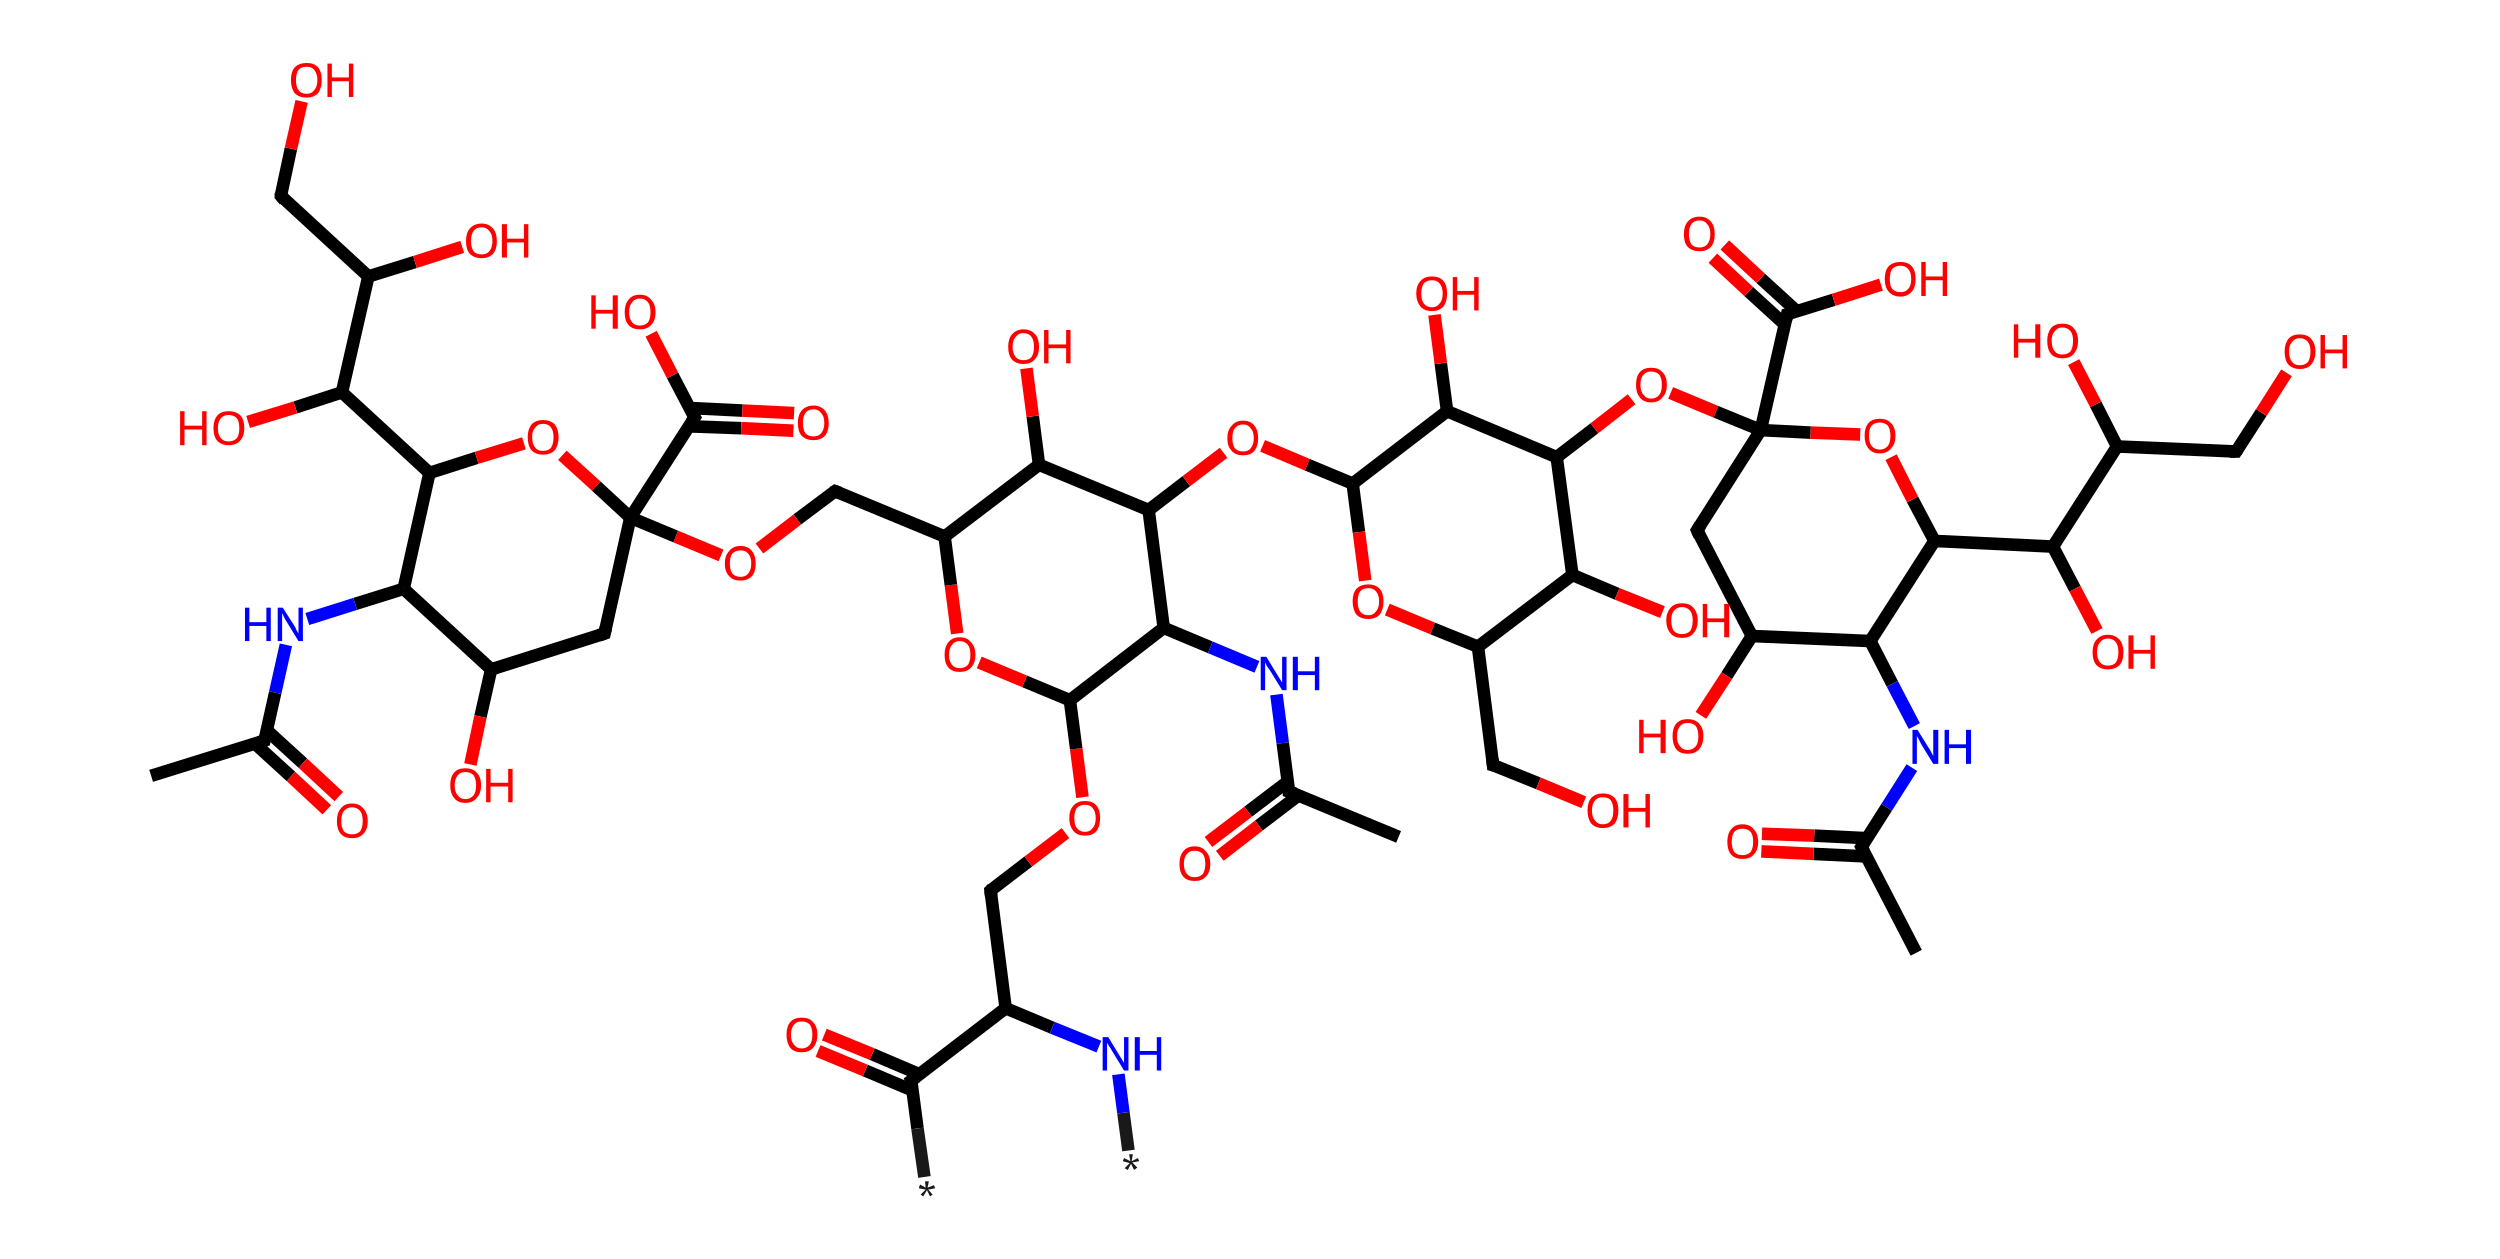 <?xml version='1.0' encoding='ASCII' standalone='yes'?>
<svg xmlns="http://www.w3.org/2000/svg" xmlns:rdkit="http://www.rdkit.org/xml" xmlns:xlink="http://www.w3.org/1999/xlink" version="1.1" baseProfile="full" xml:space="preserve" width="397px" height="200px" viewBox="0 0 397 200">
<!-- END OF HEADER -->
<rect style="opacity:1.0;fill:#FFFFFF;stroke:none" width="397.0" height="200.0" x="0.0" y="0.0"> </rect>
<path class="bond-0 atom-0 atom-1" d="M 179.2,182.7 L 178.4,176.7" style="fill:none;fill-rule:evenodd;stroke:#191919;stroke-width:2.0px;stroke-linecap:butt;stroke-linejoin:miter;stroke-opacity:1"/>
<path class="bond-0 atom-0 atom-1" d="M 178.4,176.7 L 177.6,170.6" style="fill:none;fill-rule:evenodd;stroke:#0000FF;stroke-width:2.0px;stroke-linecap:butt;stroke-linejoin:miter;stroke-opacity:1"/>
<path class="bond-1 atom-1 atom-2" d="M 174.5,166.2 L 167.1,163.2" style="fill:none;fill-rule:evenodd;stroke:#0000FF;stroke-width:2.0px;stroke-linecap:butt;stroke-linejoin:miter;stroke-opacity:1"/>
<path class="bond-1 atom-1 atom-2" d="M 167.1,163.2 L 159.7,160.1" style="fill:none;fill-rule:evenodd;stroke:#000000;stroke-width:2.0px;stroke-linecap:butt;stroke-linejoin:miter;stroke-opacity:1"/>
<path class="bond-2 atom-2 atom-3" d="M 159.7,160.1 L 157.3,141.4" style="fill:none;fill-rule:evenodd;stroke:#000000;stroke-width:2.0px;stroke-linecap:butt;stroke-linejoin:miter;stroke-opacity:1"/>
<path class="bond-3 atom-3 atom-4" d="M 157.3,141.4 L 163.3,136.8" style="fill:none;fill-rule:evenodd;stroke:#000000;stroke-width:2.0px;stroke-linecap:butt;stroke-linejoin:miter;stroke-opacity:1"/>
<path class="bond-3 atom-3 atom-4" d="M 163.3,136.8 L 169.2,132.3" style="fill:none;fill-rule:evenodd;stroke:#FF0000;stroke-width:2.0px;stroke-linecap:butt;stroke-linejoin:miter;stroke-opacity:1"/>
<path class="bond-4 atom-4 atom-5" d="M 171.9,126.6 L 170.9,118.9" style="fill:none;fill-rule:evenodd;stroke:#FF0000;stroke-width:2.0px;stroke-linecap:butt;stroke-linejoin:miter;stroke-opacity:1"/>
<path class="bond-4 atom-4 atom-5" d="M 170.9,118.9 L 169.9,111.2" style="fill:none;fill-rule:evenodd;stroke:#000000;stroke-width:2.0px;stroke-linecap:butt;stroke-linejoin:miter;stroke-opacity:1"/>
<path class="bond-5 atom-5 atom-6" d="M 169.9,111.2 L 162.7,108.2" style="fill:none;fill-rule:evenodd;stroke:#000000;stroke-width:2.0px;stroke-linecap:butt;stroke-linejoin:miter;stroke-opacity:1"/>
<path class="bond-5 atom-5 atom-6" d="M 162.7,108.2 L 155.5,105.2" style="fill:none;fill-rule:evenodd;stroke:#FF0000;stroke-width:2.0px;stroke-linecap:butt;stroke-linejoin:miter;stroke-opacity:1"/>
<path class="bond-6 atom-6 atom-7" d="M 152.0,100.6 L 151.0,92.9" style="fill:none;fill-rule:evenodd;stroke:#FF0000;stroke-width:2.0px;stroke-linecap:butt;stroke-linejoin:miter;stroke-opacity:1"/>
<path class="bond-6 atom-6 atom-7" d="M 151.0,92.9 L 150.0,85.2" style="fill:none;fill-rule:evenodd;stroke:#000000;stroke-width:2.0px;stroke-linecap:butt;stroke-linejoin:miter;stroke-opacity:1"/>
<path class="bond-7 atom-7 atom-8" d="M 150.0,85.2 L 132.6,78.0" style="fill:none;fill-rule:evenodd;stroke:#000000;stroke-width:2.0px;stroke-linecap:butt;stroke-linejoin:miter;stroke-opacity:1"/>
<path class="bond-8 atom-8 atom-9" d="M 132.6,78.0 L 126.6,82.5" style="fill:none;fill-rule:evenodd;stroke:#000000;stroke-width:2.0px;stroke-linecap:butt;stroke-linejoin:miter;stroke-opacity:1"/>
<path class="bond-8 atom-8 atom-9" d="M 126.6,82.5 L 120.6,87.1" style="fill:none;fill-rule:evenodd;stroke:#FF0000;stroke-width:2.0px;stroke-linecap:butt;stroke-linejoin:miter;stroke-opacity:1"/>
<path class="bond-9 atom-9 atom-10" d="M 114.5,88.2 L 107.3,85.2" style="fill:none;fill-rule:evenodd;stroke:#FF0000;stroke-width:2.0px;stroke-linecap:butt;stroke-linejoin:miter;stroke-opacity:1"/>
<path class="bond-9 atom-9 atom-10" d="M 107.3,85.2 L 100.1,82.2" style="fill:none;fill-rule:evenodd;stroke:#000000;stroke-width:2.0px;stroke-linecap:butt;stroke-linejoin:miter;stroke-opacity:1"/>
<path class="bond-10 atom-10 atom-11" d="M 100.1,82.2 L 110.3,66.3" style="fill:none;fill-rule:evenodd;stroke:#000000;stroke-width:2.0px;stroke-linecap:butt;stroke-linejoin:miter;stroke-opacity:1"/>
<path class="bond-11 atom-11 atom-12" d="M 109.4,67.7 L 117.7,68.0" style="fill:none;fill-rule:evenodd;stroke:#000000;stroke-width:2.0px;stroke-linecap:butt;stroke-linejoin:miter;stroke-opacity:1"/>
<path class="bond-11 atom-11 atom-12" d="M 117.7,68.0 L 126.0,68.4" style="fill:none;fill-rule:evenodd;stroke:#FF0000;stroke-width:2.0px;stroke-linecap:butt;stroke-linejoin:miter;stroke-opacity:1"/>
<path class="bond-11 atom-11 atom-12" d="M 109.6,64.8 L 117.9,65.2" style="fill:none;fill-rule:evenodd;stroke:#000000;stroke-width:2.0px;stroke-linecap:butt;stroke-linejoin:miter;stroke-opacity:1"/>
<path class="bond-11 atom-11 atom-12" d="M 117.9,65.2 L 126.1,65.6" style="fill:none;fill-rule:evenodd;stroke:#FF0000;stroke-width:2.0px;stroke-linecap:butt;stroke-linejoin:miter;stroke-opacity:1"/>
<path class="bond-12 atom-11 atom-13" d="M 110.3,66.3 L 106.8,59.6" style="fill:none;fill-rule:evenodd;stroke:#000000;stroke-width:2.0px;stroke-linecap:butt;stroke-linejoin:miter;stroke-opacity:1"/>
<path class="bond-12 atom-11 atom-13" d="M 106.8,59.6 L 103.4,53.0" style="fill:none;fill-rule:evenodd;stroke:#FF0000;stroke-width:2.0px;stroke-linecap:butt;stroke-linejoin:miter;stroke-opacity:1"/>
<path class="bond-13 atom-10 atom-14" d="M 100.1,82.2 L 96.0,100.6" style="fill:none;fill-rule:evenodd;stroke:#000000;stroke-width:2.0px;stroke-linecap:butt;stroke-linejoin:miter;stroke-opacity:1"/>
<path class="bond-14 atom-14 atom-15" d="M 96.0,100.6 L 78.0,106.3" style="fill:none;fill-rule:evenodd;stroke:#000000;stroke-width:2.0px;stroke-linecap:butt;stroke-linejoin:miter;stroke-opacity:1"/>
<path class="bond-15 atom-15 atom-16" d="M 78.0,106.3 L 76.3,113.8" style="fill:none;fill-rule:evenodd;stroke:#000000;stroke-width:2.0px;stroke-linecap:butt;stroke-linejoin:miter;stroke-opacity:1"/>
<path class="bond-15 atom-15 atom-16" d="M 76.3,113.8 L 74.7,121.4" style="fill:none;fill-rule:evenodd;stroke:#FF0000;stroke-width:2.0px;stroke-linecap:butt;stroke-linejoin:miter;stroke-opacity:1"/>
<path class="bond-16 atom-15 atom-17" d="M 78.0,106.3 L 64.1,93.5" style="fill:none;fill-rule:evenodd;stroke:#000000;stroke-width:2.0px;stroke-linecap:butt;stroke-linejoin:miter;stroke-opacity:1"/>
<path class="bond-17 atom-17 atom-18" d="M 64.1,93.5 L 56.4,95.9" style="fill:none;fill-rule:evenodd;stroke:#000000;stroke-width:2.0px;stroke-linecap:butt;stroke-linejoin:miter;stroke-opacity:1"/>
<path class="bond-17 atom-17 atom-18" d="M 56.4,95.9 L 48.8,98.3" style="fill:none;fill-rule:evenodd;stroke:#0000FF;stroke-width:2.0px;stroke-linecap:butt;stroke-linejoin:miter;stroke-opacity:1"/>
<path class="bond-18 atom-18 atom-19" d="M 45.4,102.4 L 43.7,110.0" style="fill:none;fill-rule:evenodd;stroke:#0000FF;stroke-width:2.0px;stroke-linecap:butt;stroke-linejoin:miter;stroke-opacity:1"/>
<path class="bond-18 atom-18 atom-19" d="M 43.7,110.0 L 42.0,117.6" style="fill:none;fill-rule:evenodd;stroke:#000000;stroke-width:2.0px;stroke-linecap:butt;stroke-linejoin:miter;stroke-opacity:1"/>
<path class="bond-19 atom-19 atom-20" d="M 42.0,117.6 L 24.0,123.2" style="fill:none;fill-rule:evenodd;stroke:#000000;stroke-width:2.0px;stroke-linecap:butt;stroke-linejoin:miter;stroke-opacity:1"/>
<path class="bond-20 atom-19 atom-21" d="M 40.5,118.1 L 46.2,123.3" style="fill:none;fill-rule:evenodd;stroke:#000000;stroke-width:2.0px;stroke-linecap:butt;stroke-linejoin:miter;stroke-opacity:1"/>
<path class="bond-20 atom-19 atom-21" d="M 46.2,123.3 L 51.9,128.6" style="fill:none;fill-rule:evenodd;stroke:#FF0000;stroke-width:2.0px;stroke-linecap:butt;stroke-linejoin:miter;stroke-opacity:1"/>
<path class="bond-20 atom-19 atom-21" d="M 42.4,116.0 L 48.1,121.2" style="fill:none;fill-rule:evenodd;stroke:#000000;stroke-width:2.0px;stroke-linecap:butt;stroke-linejoin:miter;stroke-opacity:1"/>
<path class="bond-20 atom-19 atom-21" d="M 48.1,121.2 L 53.8,126.5" style="fill:none;fill-rule:evenodd;stroke:#FF0000;stroke-width:2.0px;stroke-linecap:butt;stroke-linejoin:miter;stroke-opacity:1"/>
<path class="bond-21 atom-17 atom-22" d="M 64.1,93.5 L 68.2,75.1" style="fill:none;fill-rule:evenodd;stroke:#000000;stroke-width:2.0px;stroke-linecap:butt;stroke-linejoin:miter;stroke-opacity:1"/>
<path class="bond-22 atom-22 atom-23" d="M 68.2,75.1 L 54.3,62.3" style="fill:none;fill-rule:evenodd;stroke:#000000;stroke-width:2.0px;stroke-linecap:butt;stroke-linejoin:miter;stroke-opacity:1"/>
<path class="bond-23 atom-23 atom-24" d="M 54.3,62.3 L 46.9,64.7" style="fill:none;fill-rule:evenodd;stroke:#000000;stroke-width:2.0px;stroke-linecap:butt;stroke-linejoin:miter;stroke-opacity:1"/>
<path class="bond-23 atom-23 atom-24" d="M 46.9,64.7 L 39.4,67.0" style="fill:none;fill-rule:evenodd;stroke:#FF0000;stroke-width:2.0px;stroke-linecap:butt;stroke-linejoin:miter;stroke-opacity:1"/>
<path class="bond-24 atom-23 atom-25" d="M 54.3,62.3 L 58.5,43.9" style="fill:none;fill-rule:evenodd;stroke:#000000;stroke-width:2.0px;stroke-linecap:butt;stroke-linejoin:miter;stroke-opacity:1"/>
<path class="bond-25 atom-25 atom-26" d="M 58.5,43.9 L 65.9,41.6" style="fill:none;fill-rule:evenodd;stroke:#000000;stroke-width:2.0px;stroke-linecap:butt;stroke-linejoin:miter;stroke-opacity:1"/>
<path class="bond-25 atom-25 atom-26" d="M 65.9,41.6 L 73.4,39.2" style="fill:none;fill-rule:evenodd;stroke:#FF0000;stroke-width:2.0px;stroke-linecap:butt;stroke-linejoin:miter;stroke-opacity:1"/>
<path class="bond-26 atom-25 atom-27" d="M 58.5,43.9 L 44.6,31.1" style="fill:none;fill-rule:evenodd;stroke:#000000;stroke-width:2.0px;stroke-linecap:butt;stroke-linejoin:miter;stroke-opacity:1"/>
<path class="bond-27 atom-27 atom-28" d="M 44.6,31.1 L 46.2,23.6" style="fill:none;fill-rule:evenodd;stroke:#000000;stroke-width:2.0px;stroke-linecap:butt;stroke-linejoin:miter;stroke-opacity:1"/>
<path class="bond-27 atom-27 atom-28" d="M 46.2,23.6 L 47.9,16.1" style="fill:none;fill-rule:evenodd;stroke:#FF0000;stroke-width:2.0px;stroke-linecap:butt;stroke-linejoin:miter;stroke-opacity:1"/>
<path class="bond-28 atom-22 atom-29" d="M 68.2,75.1 L 75.7,72.7" style="fill:none;fill-rule:evenodd;stroke:#000000;stroke-width:2.0px;stroke-linecap:butt;stroke-linejoin:miter;stroke-opacity:1"/>
<path class="bond-28 atom-22 atom-29" d="M 75.7,72.7 L 83.2,70.4" style="fill:none;fill-rule:evenodd;stroke:#FF0000;stroke-width:2.0px;stroke-linecap:butt;stroke-linejoin:miter;stroke-opacity:1"/>
<path class="bond-29 atom-7 atom-30" d="M 150.0,85.2 L 165.0,73.8" style="fill:none;fill-rule:evenodd;stroke:#000000;stroke-width:2.0px;stroke-linecap:butt;stroke-linejoin:miter;stroke-opacity:1"/>
<path class="bond-30 atom-30 atom-31" d="M 165.0,73.8 L 164.0,66.1" style="fill:none;fill-rule:evenodd;stroke:#000000;stroke-width:2.0px;stroke-linecap:butt;stroke-linejoin:miter;stroke-opacity:1"/>
<path class="bond-30 atom-30 atom-31" d="M 164.0,66.1 L 163.0,58.5" style="fill:none;fill-rule:evenodd;stroke:#FF0000;stroke-width:2.0px;stroke-linecap:butt;stroke-linejoin:miter;stroke-opacity:1"/>
<path class="bond-31 atom-30 atom-32" d="M 165.0,73.8 L 182.4,81.0" style="fill:none;fill-rule:evenodd;stroke:#000000;stroke-width:2.0px;stroke-linecap:butt;stroke-linejoin:miter;stroke-opacity:1"/>
<path class="bond-32 atom-32 atom-33" d="M 182.4,81.0 L 188.4,76.4" style="fill:none;fill-rule:evenodd;stroke:#000000;stroke-width:2.0px;stroke-linecap:butt;stroke-linejoin:miter;stroke-opacity:1"/>
<path class="bond-32 atom-32 atom-33" d="M 188.4,76.4 L 194.3,71.9" style="fill:none;fill-rule:evenodd;stroke:#FF0000;stroke-width:2.0px;stroke-linecap:butt;stroke-linejoin:miter;stroke-opacity:1"/>
<path class="bond-33 atom-33 atom-34" d="M 200.5,70.8 L 207.6,73.8" style="fill:none;fill-rule:evenodd;stroke:#FF0000;stroke-width:2.0px;stroke-linecap:butt;stroke-linejoin:miter;stroke-opacity:1"/>
<path class="bond-33 atom-33 atom-34" d="M 207.6,73.8 L 214.8,76.8" style="fill:none;fill-rule:evenodd;stroke:#000000;stroke-width:2.0px;stroke-linecap:butt;stroke-linejoin:miter;stroke-opacity:1"/>
<path class="bond-34 atom-34 atom-35" d="M 214.8,76.8 L 215.8,84.5" style="fill:none;fill-rule:evenodd;stroke:#000000;stroke-width:2.0px;stroke-linecap:butt;stroke-linejoin:miter;stroke-opacity:1"/>
<path class="bond-34 atom-34 atom-35" d="M 215.8,84.5 L 216.8,92.2" style="fill:none;fill-rule:evenodd;stroke:#FF0000;stroke-width:2.0px;stroke-linecap:butt;stroke-linejoin:miter;stroke-opacity:1"/>
<path class="bond-35 atom-35 atom-36" d="M 220.3,96.8 L 227.5,99.8" style="fill:none;fill-rule:evenodd;stroke:#FF0000;stroke-width:2.0px;stroke-linecap:butt;stroke-linejoin:miter;stroke-opacity:1"/>
<path class="bond-35 atom-35 atom-36" d="M 227.5,99.8 L 234.7,102.7" style="fill:none;fill-rule:evenodd;stroke:#000000;stroke-width:2.0px;stroke-linecap:butt;stroke-linejoin:miter;stroke-opacity:1"/>
<path class="bond-36 atom-36 atom-37" d="M 234.7,102.7 L 237.1,121.5" style="fill:none;fill-rule:evenodd;stroke:#000000;stroke-width:2.0px;stroke-linecap:butt;stroke-linejoin:miter;stroke-opacity:1"/>
<path class="bond-37 atom-37 atom-38" d="M 237.1,121.5 L 244.3,124.4" style="fill:none;fill-rule:evenodd;stroke:#000000;stroke-width:2.0px;stroke-linecap:butt;stroke-linejoin:miter;stroke-opacity:1"/>
<path class="bond-37 atom-37 atom-38" d="M 244.3,124.4 L 251.5,127.4" style="fill:none;fill-rule:evenodd;stroke:#FF0000;stroke-width:2.0px;stroke-linecap:butt;stroke-linejoin:miter;stroke-opacity:1"/>
<path class="bond-38 atom-36 atom-39" d="M 234.7,102.7 L 249.7,91.3" style="fill:none;fill-rule:evenodd;stroke:#000000;stroke-width:2.0px;stroke-linecap:butt;stroke-linejoin:miter;stroke-opacity:1"/>
<path class="bond-39 atom-39 atom-40" d="M 249.7,91.3 L 256.8,94.3" style="fill:none;fill-rule:evenodd;stroke:#000000;stroke-width:2.0px;stroke-linecap:butt;stroke-linejoin:miter;stroke-opacity:1"/>
<path class="bond-39 atom-39 atom-40" d="M 256.8,94.3 L 264.0,97.2" style="fill:none;fill-rule:evenodd;stroke:#FF0000;stroke-width:2.0px;stroke-linecap:butt;stroke-linejoin:miter;stroke-opacity:1"/>
<path class="bond-40 atom-39 atom-41" d="M 249.7,91.3 L 247.2,72.6" style="fill:none;fill-rule:evenodd;stroke:#000000;stroke-width:2.0px;stroke-linecap:butt;stroke-linejoin:miter;stroke-opacity:1"/>
<path class="bond-41 atom-41 atom-42" d="M 247.2,72.6 L 253.2,68.0" style="fill:none;fill-rule:evenodd;stroke:#000000;stroke-width:2.0px;stroke-linecap:butt;stroke-linejoin:miter;stroke-opacity:1"/>
<path class="bond-41 atom-41 atom-42" d="M 253.2,68.0 L 259.1,63.4" style="fill:none;fill-rule:evenodd;stroke:#FF0000;stroke-width:2.0px;stroke-linecap:butt;stroke-linejoin:miter;stroke-opacity:1"/>
<path class="bond-42 atom-42 atom-43" d="M 265.3,62.4 L 272.5,65.4" style="fill:none;fill-rule:evenodd;stroke:#FF0000;stroke-width:2.0px;stroke-linecap:butt;stroke-linejoin:miter;stroke-opacity:1"/>
<path class="bond-42 atom-42 atom-43" d="M 272.5,65.4 L 279.6,68.3" style="fill:none;fill-rule:evenodd;stroke:#000000;stroke-width:2.0px;stroke-linecap:butt;stroke-linejoin:miter;stroke-opacity:1"/>
<path class="bond-43 atom-43 atom-44" d="M 279.6,68.3 L 283.8,49.9" style="fill:none;fill-rule:evenodd;stroke:#000000;stroke-width:2.0px;stroke-linecap:butt;stroke-linejoin:miter;stroke-opacity:1"/>
<path class="bond-44 atom-44 atom-45" d="M 285.3,49.4 L 279.6,44.2" style="fill:none;fill-rule:evenodd;stroke:#000000;stroke-width:2.0px;stroke-linecap:butt;stroke-linejoin:miter;stroke-opacity:1"/>
<path class="bond-44 atom-44 atom-45" d="M 279.6,44.2 L 273.9,38.9" style="fill:none;fill-rule:evenodd;stroke:#FF0000;stroke-width:2.0px;stroke-linecap:butt;stroke-linejoin:miter;stroke-opacity:1"/>
<path class="bond-44 atom-44 atom-45" d="M 283.4,51.5 L 277.7,46.3" style="fill:none;fill-rule:evenodd;stroke:#000000;stroke-width:2.0px;stroke-linecap:butt;stroke-linejoin:miter;stroke-opacity:1"/>
<path class="bond-44 atom-44 atom-45" d="M 277.7,46.3 L 272.0,41.0" style="fill:none;fill-rule:evenodd;stroke:#FF0000;stroke-width:2.0px;stroke-linecap:butt;stroke-linejoin:miter;stroke-opacity:1"/>
<path class="bond-45 atom-44 atom-46" d="M 283.8,49.9 L 291.2,47.6" style="fill:none;fill-rule:evenodd;stroke:#000000;stroke-width:2.0px;stroke-linecap:butt;stroke-linejoin:miter;stroke-opacity:1"/>
<path class="bond-45 atom-44 atom-46" d="M 291.2,47.6 L 298.7,45.2" style="fill:none;fill-rule:evenodd;stroke:#FF0000;stroke-width:2.0px;stroke-linecap:butt;stroke-linejoin:miter;stroke-opacity:1"/>
<path class="bond-46 atom-43 atom-47" d="M 279.6,68.3 L 269.5,84.2" style="fill:none;fill-rule:evenodd;stroke:#000000;stroke-width:2.0px;stroke-linecap:butt;stroke-linejoin:miter;stroke-opacity:1"/>
<path class="bond-47 atom-47 atom-48" d="M 269.5,84.2 L 278.2,101.0" style="fill:none;fill-rule:evenodd;stroke:#000000;stroke-width:2.0px;stroke-linecap:butt;stroke-linejoin:miter;stroke-opacity:1"/>
<path class="bond-48 atom-48 atom-49" d="M 278.2,101.0 L 274.2,107.3" style="fill:none;fill-rule:evenodd;stroke:#000000;stroke-width:2.0px;stroke-linecap:butt;stroke-linejoin:miter;stroke-opacity:1"/>
<path class="bond-48 atom-48 atom-49" d="M 274.2,107.3 L 270.1,113.6" style="fill:none;fill-rule:evenodd;stroke:#FF0000;stroke-width:2.0px;stroke-linecap:butt;stroke-linejoin:miter;stroke-opacity:1"/>
<path class="bond-49 atom-48 atom-50" d="M 278.2,101.0 L 297.0,101.8" style="fill:none;fill-rule:evenodd;stroke:#000000;stroke-width:2.0px;stroke-linecap:butt;stroke-linejoin:miter;stroke-opacity:1"/>
<path class="bond-50 atom-50 atom-51" d="M 297.0,101.8 L 300.5,108.6" style="fill:none;fill-rule:evenodd;stroke:#000000;stroke-width:2.0px;stroke-linecap:butt;stroke-linejoin:miter;stroke-opacity:1"/>
<path class="bond-50 atom-50 atom-51" d="M 300.5,108.6 L 304.0,115.3" style="fill:none;fill-rule:evenodd;stroke:#0000FF;stroke-width:2.0px;stroke-linecap:butt;stroke-linejoin:miter;stroke-opacity:1"/>
<path class="bond-51 atom-51 atom-52" d="M 303.6,121.9 L 299.6,128.2" style="fill:none;fill-rule:evenodd;stroke:#0000FF;stroke-width:2.0px;stroke-linecap:butt;stroke-linejoin:miter;stroke-opacity:1"/>
<path class="bond-51 atom-51 atom-52" d="M 299.6,128.2 L 295.6,134.5" style="fill:none;fill-rule:evenodd;stroke:#000000;stroke-width:2.0px;stroke-linecap:butt;stroke-linejoin:miter;stroke-opacity:1"/>
<path class="bond-52 atom-52 atom-53" d="M 295.6,134.5 L 304.3,151.3" style="fill:none;fill-rule:evenodd;stroke:#000000;stroke-width:2.0px;stroke-linecap:butt;stroke-linejoin:miter;stroke-opacity:1"/>
<path class="bond-53 atom-52 atom-54" d="M 296.4,133.1 L 288.1,132.7" style="fill:none;fill-rule:evenodd;stroke:#000000;stroke-width:2.0px;stroke-linecap:butt;stroke-linejoin:miter;stroke-opacity:1"/>
<path class="bond-53 atom-52 atom-54" d="M 288.1,132.7 L 279.8,132.4" style="fill:none;fill-rule:evenodd;stroke:#FF0000;stroke-width:2.0px;stroke-linecap:butt;stroke-linejoin:miter;stroke-opacity:1"/>
<path class="bond-53 atom-52 atom-54" d="M 296.3,136.0 L 288.0,135.6" style="fill:none;fill-rule:evenodd;stroke:#000000;stroke-width:2.0px;stroke-linecap:butt;stroke-linejoin:miter;stroke-opacity:1"/>
<path class="bond-53 atom-52 atom-54" d="M 288.0,135.6 L 279.7,135.2" style="fill:none;fill-rule:evenodd;stroke:#FF0000;stroke-width:2.0px;stroke-linecap:butt;stroke-linejoin:miter;stroke-opacity:1"/>
<path class="bond-54 atom-50 atom-55" d="M 297.0,101.8 L 307.2,85.9" style="fill:none;fill-rule:evenodd;stroke:#000000;stroke-width:2.0px;stroke-linecap:butt;stroke-linejoin:miter;stroke-opacity:1"/>
<path class="bond-55 atom-55 atom-56" d="M 307.2,85.9 L 326.0,86.8" style="fill:none;fill-rule:evenodd;stroke:#000000;stroke-width:2.0px;stroke-linecap:butt;stroke-linejoin:miter;stroke-opacity:1"/>
<path class="bond-56 atom-56 atom-57" d="M 326.0,86.8 L 329.5,93.5" style="fill:none;fill-rule:evenodd;stroke:#000000;stroke-width:2.0px;stroke-linecap:butt;stroke-linejoin:miter;stroke-opacity:1"/>
<path class="bond-56 atom-56 atom-57" d="M 329.5,93.5 L 333.0,100.2" style="fill:none;fill-rule:evenodd;stroke:#FF0000;stroke-width:2.0px;stroke-linecap:butt;stroke-linejoin:miter;stroke-opacity:1"/>
<path class="bond-57 atom-56 atom-58" d="M 326.0,86.8 L 336.2,70.9" style="fill:none;fill-rule:evenodd;stroke:#000000;stroke-width:2.0px;stroke-linecap:butt;stroke-linejoin:miter;stroke-opacity:1"/>
<path class="bond-58 atom-58 atom-59" d="M 336.2,70.9 L 332.8,64.2" style="fill:none;fill-rule:evenodd;stroke:#000000;stroke-width:2.0px;stroke-linecap:butt;stroke-linejoin:miter;stroke-opacity:1"/>
<path class="bond-58 atom-58 atom-59" d="M 332.8,64.2 L 329.3,57.5" style="fill:none;fill-rule:evenodd;stroke:#FF0000;stroke-width:2.0px;stroke-linecap:butt;stroke-linejoin:miter;stroke-opacity:1"/>
<path class="bond-59 atom-58 atom-60" d="M 336.2,70.9 L 355.1,71.7" style="fill:none;fill-rule:evenodd;stroke:#000000;stroke-width:2.0px;stroke-linecap:butt;stroke-linejoin:miter;stroke-opacity:1"/>
<path class="bond-60 atom-60 atom-61" d="M 355.1,71.7 L 359.1,65.5" style="fill:none;fill-rule:evenodd;stroke:#000000;stroke-width:2.0px;stroke-linecap:butt;stroke-linejoin:miter;stroke-opacity:1"/>
<path class="bond-60 atom-60 atom-61" d="M 359.1,65.5 L 363.1,59.2" style="fill:none;fill-rule:evenodd;stroke:#FF0000;stroke-width:2.0px;stroke-linecap:butt;stroke-linejoin:miter;stroke-opacity:1"/>
<path class="bond-61 atom-55 atom-62" d="M 307.2,85.9 L 303.7,79.3" style="fill:none;fill-rule:evenodd;stroke:#000000;stroke-width:2.0px;stroke-linecap:butt;stroke-linejoin:miter;stroke-opacity:1"/>
<path class="bond-61 atom-55 atom-62" d="M 303.7,79.3 L 300.3,72.6" style="fill:none;fill-rule:evenodd;stroke:#FF0000;stroke-width:2.0px;stroke-linecap:butt;stroke-linejoin:miter;stroke-opacity:1"/>
<path class="bond-62 atom-41 atom-63" d="M 247.2,72.6 L 229.8,65.3" style="fill:none;fill-rule:evenodd;stroke:#000000;stroke-width:2.0px;stroke-linecap:butt;stroke-linejoin:miter;stroke-opacity:1"/>
<path class="bond-63 atom-63 atom-64" d="M 229.8,65.3 L 228.8,57.7" style="fill:none;fill-rule:evenodd;stroke:#000000;stroke-width:2.0px;stroke-linecap:butt;stroke-linejoin:miter;stroke-opacity:1"/>
<path class="bond-63 atom-63 atom-64" d="M 228.8,57.7 L 227.8,50.0" style="fill:none;fill-rule:evenodd;stroke:#FF0000;stroke-width:2.0px;stroke-linecap:butt;stroke-linejoin:miter;stroke-opacity:1"/>
<path class="bond-64 atom-32 atom-65" d="M 182.4,81.0 L 184.8,99.7" style="fill:none;fill-rule:evenodd;stroke:#000000;stroke-width:2.0px;stroke-linecap:butt;stroke-linejoin:miter;stroke-opacity:1"/>
<path class="bond-65 atom-65 atom-66" d="M 184.8,99.7 L 192.2,102.8" style="fill:none;fill-rule:evenodd;stroke:#000000;stroke-width:2.0px;stroke-linecap:butt;stroke-linejoin:miter;stroke-opacity:1"/>
<path class="bond-65 atom-65 atom-66" d="M 192.2,102.8 L 199.6,105.9" style="fill:none;fill-rule:evenodd;stroke:#0000FF;stroke-width:2.0px;stroke-linecap:butt;stroke-linejoin:miter;stroke-opacity:1"/>
<path class="bond-66 atom-66 atom-67" d="M 202.7,110.3 L 203.7,118.0" style="fill:none;fill-rule:evenodd;stroke:#0000FF;stroke-width:2.0px;stroke-linecap:butt;stroke-linejoin:miter;stroke-opacity:1"/>
<path class="bond-66 atom-66 atom-67" d="M 203.7,118.0 L 204.7,125.7" style="fill:none;fill-rule:evenodd;stroke:#000000;stroke-width:2.0px;stroke-linecap:butt;stroke-linejoin:miter;stroke-opacity:1"/>
<path class="bond-67 atom-67 atom-68" d="M 204.7,125.7 L 222.1,132.9" style="fill:none;fill-rule:evenodd;stroke:#000000;stroke-width:2.0px;stroke-linecap:butt;stroke-linejoin:miter;stroke-opacity:1"/>
<path class="bond-68 atom-67 atom-69" d="M 204.5,124.1 L 198.2,128.9" style="fill:none;fill-rule:evenodd;stroke:#000000;stroke-width:2.0px;stroke-linecap:butt;stroke-linejoin:miter;stroke-opacity:1"/>
<path class="bond-68 atom-67 atom-69" d="M 198.2,128.9 L 191.9,133.7" style="fill:none;fill-rule:evenodd;stroke:#FF0000;stroke-width:2.0px;stroke-linecap:butt;stroke-linejoin:miter;stroke-opacity:1"/>
<path class="bond-68 atom-67 atom-69" d="M 206.2,126.3 L 199.9,131.1" style="fill:none;fill-rule:evenodd;stroke:#000000;stroke-width:2.0px;stroke-linecap:butt;stroke-linejoin:miter;stroke-opacity:1"/>
<path class="bond-68 atom-67 atom-69" d="M 199.9,131.1 L 193.7,135.9" style="fill:none;fill-rule:evenodd;stroke:#FF0000;stroke-width:2.0px;stroke-linecap:butt;stroke-linejoin:miter;stroke-opacity:1"/>
<path class="bond-69 atom-2 atom-70" d="M 159.7,160.1 L 144.7,171.6" style="fill:none;fill-rule:evenodd;stroke:#000000;stroke-width:2.0px;stroke-linecap:butt;stroke-linejoin:miter;stroke-opacity:1"/>
<path class="bond-70 atom-70 atom-71" d="M 144.7,171.6 L 145.7,179.2" style="fill:none;fill-rule:evenodd;stroke:#000000;stroke-width:2.0px;stroke-linecap:butt;stroke-linejoin:miter;stroke-opacity:1"/>
<path class="bond-70 atom-70 atom-71" d="M 145.7,179.2 L 146.8,186.9" style="fill:none;fill-rule:evenodd;stroke:#191919;stroke-width:2.0px;stroke-linecap:butt;stroke-linejoin:miter;stroke-opacity:1"/>
<path class="bond-71 atom-70 atom-72" d="M 146.0,170.6 L 138.5,167.4" style="fill:none;fill-rule:evenodd;stroke:#000000;stroke-width:2.0px;stroke-linecap:butt;stroke-linejoin:miter;stroke-opacity:1"/>
<path class="bond-71 atom-70 atom-72" d="M 138.5,167.4 L 130.9,164.3" style="fill:none;fill-rule:evenodd;stroke:#FF0000;stroke-width:2.0px;stroke-linecap:butt;stroke-linejoin:miter;stroke-opacity:1"/>
<path class="bond-71 atom-70 atom-72" d="M 145.0,173.2 L 137.4,170.0" style="fill:none;fill-rule:evenodd;stroke:#000000;stroke-width:2.0px;stroke-linecap:butt;stroke-linejoin:miter;stroke-opacity:1"/>
<path class="bond-71 atom-70 atom-72" d="M 137.4,170.0 L 129.9,166.9" style="fill:none;fill-rule:evenodd;stroke:#FF0000;stroke-width:2.0px;stroke-linecap:butt;stroke-linejoin:miter;stroke-opacity:1"/>
<path class="bond-72 atom-65 atom-5" d="M 184.8,99.7 L 169.9,111.2" style="fill:none;fill-rule:evenodd;stroke:#000000;stroke-width:2.0px;stroke-linecap:butt;stroke-linejoin:miter;stroke-opacity:1"/>
<path class="bond-73 atom-29 atom-10" d="M 89.3,72.3 L 94.7,77.2" style="fill:none;fill-rule:evenodd;stroke:#FF0000;stroke-width:2.0px;stroke-linecap:butt;stroke-linejoin:miter;stroke-opacity:1"/>
<path class="bond-73 atom-29 atom-10" d="M 94.7,77.2 L 100.1,82.2" style="fill:none;fill-rule:evenodd;stroke:#000000;stroke-width:2.0px;stroke-linecap:butt;stroke-linejoin:miter;stroke-opacity:1"/>
<path class="bond-74 atom-63 atom-34" d="M 229.8,65.3 L 214.8,76.8" style="fill:none;fill-rule:evenodd;stroke:#000000;stroke-width:2.0px;stroke-linecap:butt;stroke-linejoin:miter;stroke-opacity:1"/>
<path class="bond-75 atom-62 atom-43" d="M 295.4,69.0 L 287.5,68.7" style="fill:none;fill-rule:evenodd;stroke:#FF0000;stroke-width:2.0px;stroke-linecap:butt;stroke-linejoin:miter;stroke-opacity:1"/>
<path class="bond-75 atom-62 atom-43" d="M 287.5,68.7 L 279.6,68.3" style="fill:none;fill-rule:evenodd;stroke:#000000;stroke-width:2.0px;stroke-linecap:butt;stroke-linejoin:miter;stroke-opacity:1"/>
<path d="M 157.4,142.3 L 157.3,141.4 L 157.6,141.1" style="fill:none;stroke:#000000;stroke-width:2.0px;stroke-linecap:butt;stroke-linejoin:miter;stroke-opacity:1;"/>
<path d="M 133.4,78.3 L 132.6,78.0 L 132.3,78.2" style="fill:none;stroke:#000000;stroke-width:2.0px;stroke-linecap:butt;stroke-linejoin:miter;stroke-opacity:1;"/>
<path d="M 109.8,67.1 L 110.3,66.3 L 110.1,66.0" style="fill:none;stroke:#000000;stroke-width:2.0px;stroke-linecap:butt;stroke-linejoin:miter;stroke-opacity:1;"/>
<path d="M 96.2,99.7 L 96.0,100.6 L 95.1,100.9" style="fill:none;stroke:#000000;stroke-width:2.0px;stroke-linecap:butt;stroke-linejoin:miter;stroke-opacity:1;"/>
<path d="M 42.1,117.2 L 42.0,117.6 L 41.1,117.9" style="fill:none;stroke:#000000;stroke-width:2.0px;stroke-linecap:butt;stroke-linejoin:miter;stroke-opacity:1;"/>
<path d="M 45.2,31.8 L 44.6,31.1 L 44.6,30.7" style="fill:none;stroke:#000000;stroke-width:2.0px;stroke-linecap:butt;stroke-linejoin:miter;stroke-opacity:1;"/>
<path d="M 237.0,120.5 L 237.1,121.5 L 237.5,121.6" style="fill:none;stroke:#000000;stroke-width:2.0px;stroke-linecap:butt;stroke-linejoin:miter;stroke-opacity:1;"/>
<path d="M 283.6,50.8 L 283.8,49.9 L 284.1,49.8" style="fill:none;stroke:#000000;stroke-width:2.0px;stroke-linecap:butt;stroke-linejoin:miter;stroke-opacity:1;"/>
<path d="M 270.0,83.4 L 269.5,84.2 L 269.9,85.1" style="fill:none;stroke:#000000;stroke-width:2.0px;stroke-linecap:butt;stroke-linejoin:miter;stroke-opacity:1;"/>
<path d="M 295.8,134.2 L 295.6,134.5 L 296.0,135.3" style="fill:none;stroke:#000000;stroke-width:2.0px;stroke-linecap:butt;stroke-linejoin:miter;stroke-opacity:1;"/>
<path d="M 354.1,71.7 L 355.1,71.7 L 355.3,71.4" style="fill:none;stroke:#000000;stroke-width:2.0px;stroke-linecap:butt;stroke-linejoin:miter;stroke-opacity:1;"/>
<path d="M 204.7,125.3 L 204.7,125.7 L 205.6,126.0" style="fill:none;stroke:#000000;stroke-width:2.0px;stroke-linecap:butt;stroke-linejoin:miter;stroke-opacity:1;"/>
<path d="M 145.5,171.0 L 144.7,171.6 L 144.8,171.9" style="fill:none;stroke:#000000;stroke-width:2.0px;stroke-linecap:butt;stroke-linejoin:miter;stroke-opacity:1;"/>
<path class="atom-0" d="M 178.6 185.5 L 179.4 184.7 L 178.3 184.4 L 178.5 183.9 L 179.5 184.4 L 179.3 183.3 L 179.9 183.3 L 179.7 184.4 L 180.7 183.9 L 180.9 184.4 L 179.8 184.6 L 180.6 185.4 L 180.1 185.8 L 179.6 184.8 L 179.1 185.8 L 178.6 185.5 " fill="#191919"/>
<path class="atom-1" d="M 176.0 164.7 L 177.7 167.5 Q 177.9 167.8, 178.2 168.3 Q 178.5 168.8, 178.5 168.8 L 178.5 164.7 L 179.2 164.7 L 179.2 170.0 L 178.5 170.0 L 176.6 166.9 Q 176.4 166.5, 176.1 166.1 Q 175.9 165.7, 175.8 165.6 L 175.8 170.0 L 175.1 170.0 L 175.1 164.7 L 176.0 164.7 " fill="#0000FF"/>
<path class="atom-1" d="M 180.2 164.7 L 181.0 164.7 L 181.0 166.9 L 183.7 166.9 L 183.7 164.7 L 184.4 164.7 L 184.4 170.0 L 183.7 170.0 L 183.7 167.5 L 181.0 167.5 L 181.0 170.0 L 180.2 170.0 L 180.2 164.7 " fill="#0000FF"/>
<path class="atom-4" d="M 169.8 129.9 Q 169.8 128.6, 170.5 127.9 Q 171.1 127.2, 172.3 127.2 Q 173.5 127.2, 174.1 127.9 Q 174.7 128.6, 174.7 129.9 Q 174.7 131.2, 174.1 132.0 Q 173.5 132.7, 172.3 132.7 Q 171.1 132.7, 170.5 132.0 Q 169.8 131.2, 169.8 129.9 M 172.3 132.1 Q 173.1 132.1, 173.5 131.5 Q 174.0 131.0, 174.0 129.9 Q 174.0 128.9, 173.5 128.3 Q 173.1 127.8, 172.3 127.8 Q 171.5 127.8, 171.0 128.3 Q 170.6 128.9, 170.6 129.9 Q 170.6 131.0, 171.0 131.5 Q 171.5 132.1, 172.3 132.1 " fill="#FF0000"/>
<path class="atom-6" d="M 150.0 104.0 Q 150.0 102.7, 150.6 102.0 Q 151.2 101.2, 152.4 101.2 Q 153.6 101.2, 154.2 102.0 Q 154.9 102.7, 154.9 104.0 Q 154.9 105.3, 154.2 106.0 Q 153.6 106.7, 152.4 106.7 Q 151.2 106.7, 150.6 106.0 Q 150.0 105.3, 150.0 104.0 M 152.4 106.1 Q 153.2 106.1, 153.7 105.6 Q 154.1 105.0, 154.1 104.0 Q 154.1 102.9, 153.7 102.4 Q 153.2 101.8, 152.4 101.8 Q 151.6 101.8, 151.2 102.4 Q 150.7 102.9, 150.7 104.0 Q 150.7 105.0, 151.2 105.6 Q 151.6 106.1, 152.4 106.1 " fill="#FF0000"/>
<path class="atom-9" d="M 115.1 89.5 Q 115.1 88.2, 115.8 87.5 Q 116.4 86.7, 117.6 86.7 Q 118.8 86.7, 119.4 87.5 Q 120.0 88.2, 120.0 89.5 Q 120.0 90.8, 119.4 91.5 Q 118.7 92.2, 117.6 92.2 Q 116.4 92.2, 115.8 91.5 Q 115.1 90.8, 115.1 89.5 M 117.6 91.6 Q 118.4 91.6, 118.8 91.1 Q 119.3 90.5, 119.3 89.5 Q 119.3 88.4, 118.8 87.9 Q 118.4 87.4, 117.6 87.4 Q 116.8 87.4, 116.3 87.9 Q 115.9 88.4, 115.9 89.5 Q 115.9 90.5, 116.3 91.1 Q 116.8 91.6, 117.6 91.6 " fill="#FF0000"/>
<path class="atom-12" d="M 126.7 67.2 Q 126.7 65.9, 127.3 65.2 Q 128.0 64.4, 129.2 64.4 Q 130.3 64.4, 131.0 65.2 Q 131.6 65.9, 131.6 67.2 Q 131.6 68.5, 131.0 69.2 Q 130.3 69.9, 129.2 69.9 Q 128.0 69.9, 127.3 69.2 Q 126.7 68.5, 126.7 67.2 M 129.2 69.3 Q 130.0 69.3, 130.4 68.8 Q 130.9 68.2, 130.9 67.2 Q 130.9 66.1, 130.4 65.6 Q 130.0 65.0, 129.2 65.0 Q 128.3 65.0, 127.9 65.6 Q 127.5 66.1, 127.5 67.2 Q 127.5 68.2, 127.9 68.8 Q 128.3 69.3, 129.2 69.3 " fill="#FF0000"/>
<path class="atom-13" d="M 93.9 46.9 L 94.6 46.9 L 94.6 49.2 L 97.3 49.2 L 97.3 46.9 L 98.1 46.9 L 98.1 52.2 L 97.3 52.2 L 97.3 49.8 L 94.6 49.8 L 94.6 52.2 L 93.9 52.2 L 93.9 46.9 " fill="#FF0000"/>
<path class="atom-13" d="M 99.2 49.6 Q 99.2 48.3, 99.8 47.6 Q 100.4 46.8, 101.6 46.8 Q 102.8 46.8, 103.4 47.6 Q 104.1 48.3, 104.1 49.6 Q 104.1 50.9, 103.4 51.6 Q 102.8 52.3, 101.6 52.3 Q 100.4 52.3, 99.8 51.6 Q 99.2 50.9, 99.2 49.6 M 101.6 51.7 Q 102.4 51.7, 102.9 51.2 Q 103.3 50.6, 103.3 49.6 Q 103.3 48.5, 102.9 48.0 Q 102.4 47.4, 101.6 47.4 Q 100.8 47.4, 100.4 48.0 Q 99.9 48.5, 99.9 49.6 Q 99.9 50.6, 100.4 51.2 Q 100.8 51.7, 101.6 51.7 " fill="#FF0000"/>
<path class="atom-16" d="M 71.5 124.7 Q 71.5 123.4, 72.1 122.7 Q 72.7 122.0, 73.9 122.0 Q 75.1 122.0, 75.7 122.7 Q 76.4 123.4, 76.4 124.7 Q 76.4 126.0, 75.7 126.7 Q 75.1 127.5, 73.9 127.5 Q 72.7 127.5, 72.1 126.7 Q 71.5 126.0, 71.5 124.7 M 73.9 126.9 Q 74.7 126.9, 75.2 126.3 Q 75.6 125.8, 75.6 124.7 Q 75.6 123.7, 75.2 123.1 Q 74.7 122.6, 73.9 122.6 Q 73.1 122.6, 72.7 123.1 Q 72.2 123.7, 72.2 124.7 Q 72.2 125.8, 72.7 126.3 Q 73.1 126.9, 73.9 126.9 " fill="#FF0000"/>
<path class="atom-16" d="M 77.2 122.1 L 77.9 122.1 L 77.9 124.3 L 80.7 124.3 L 80.7 122.1 L 81.4 122.1 L 81.4 127.4 L 80.7 127.4 L 80.7 124.9 L 77.9 124.9 L 77.9 127.4 L 77.2 127.4 L 77.2 122.1 " fill="#FF0000"/>
<path class="atom-18" d="M 38.9 96.5 L 39.6 96.5 L 39.6 98.8 L 42.3 98.8 L 42.3 96.5 L 43.0 96.5 L 43.0 101.8 L 42.3 101.8 L 42.3 99.4 L 39.6 99.4 L 39.6 101.8 L 38.9 101.8 L 38.9 96.5 " fill="#0000FF"/>
<path class="atom-18" d="M 44.9 96.5 L 46.7 99.3 Q 46.9 99.6, 47.1 100.1 Q 47.4 100.6, 47.4 100.6 L 47.4 96.5 L 48.1 96.5 L 48.1 101.8 L 47.4 101.8 L 45.5 98.7 Q 45.3 98.4, 45.1 98.0 Q 44.9 97.5, 44.8 97.4 L 44.8 101.8 L 44.1 101.8 L 44.1 96.5 L 44.9 96.5 " fill="#0000FF"/>
<path class="atom-21" d="M 53.5 130.4 Q 53.5 129.1, 54.1 128.4 Q 54.7 127.6, 55.9 127.6 Q 57.1 127.6, 57.7 128.4 Q 58.4 129.1, 58.4 130.4 Q 58.4 131.7, 57.7 132.4 Q 57.1 133.1, 55.9 133.1 Q 54.7 133.1, 54.1 132.4 Q 53.5 131.7, 53.5 130.4 M 55.9 132.5 Q 56.7 132.5, 57.2 132.0 Q 57.6 131.4, 57.6 130.4 Q 57.6 129.3, 57.2 128.8 Q 56.7 128.2, 55.9 128.2 Q 55.1 128.2, 54.6 128.8 Q 54.2 129.3, 54.2 130.4 Q 54.2 131.4, 54.6 132.0 Q 55.1 132.5, 55.9 132.5 " fill="#FF0000"/>
<path class="atom-24" d="M 28.6 65.3 L 29.3 65.3 L 29.3 67.6 L 32.1 67.6 L 32.1 65.3 L 32.8 65.3 L 32.8 70.7 L 32.1 70.7 L 32.1 68.2 L 29.3 68.2 L 29.3 70.7 L 28.6 70.7 L 28.6 65.3 " fill="#FF0000"/>
<path class="atom-24" d="M 33.9 68.0 Q 33.9 66.7, 34.5 66.0 Q 35.1 65.3, 36.3 65.3 Q 37.5 65.3, 38.2 66.0 Q 38.8 66.7, 38.8 68.0 Q 38.8 69.3, 38.1 70.0 Q 37.5 70.7, 36.3 70.7 Q 35.2 70.7, 34.5 70.0 Q 33.9 69.3, 33.9 68.0 M 36.3 70.1 Q 37.1 70.1, 37.6 69.6 Q 38.0 69.1, 38.0 68.0 Q 38.0 66.9, 37.6 66.4 Q 37.1 65.9, 36.3 65.9 Q 35.5 65.9, 35.1 66.4 Q 34.6 66.9, 34.6 68.0 Q 34.6 69.1, 35.1 69.6 Q 35.5 70.1, 36.3 70.1 " fill="#FF0000"/>
<path class="atom-26" d="M 74.0 38.3 Q 74.0 37.0, 74.6 36.3 Q 75.3 35.5, 76.5 35.5 Q 77.6 35.5, 78.3 36.3 Q 78.9 37.0, 78.9 38.3 Q 78.9 39.6, 78.3 40.3 Q 77.6 41.0, 76.5 41.0 Q 75.3 41.0, 74.6 40.3 Q 74.0 39.6, 74.0 38.3 M 76.5 40.4 Q 77.3 40.4, 77.7 39.9 Q 78.2 39.3, 78.2 38.3 Q 78.2 37.2, 77.7 36.7 Q 77.3 36.1, 76.5 36.1 Q 75.6 36.1, 75.2 36.7 Q 74.8 37.2, 74.8 38.3 Q 74.8 39.3, 75.2 39.9 Q 75.6 40.4, 76.5 40.4 " fill="#FF0000"/>
<path class="atom-26" d="M 79.7 35.6 L 80.5 35.6 L 80.5 37.9 L 83.2 37.9 L 83.2 35.6 L 83.9 35.6 L 83.9 40.9 L 83.2 40.9 L 83.2 38.5 L 80.5 38.5 L 80.5 40.9 L 79.7 40.9 L 79.7 35.6 " fill="#FF0000"/>
<path class="atom-28" d="M 46.2 12.7 Q 46.2 11.4, 46.8 10.7 Q 47.5 10.0, 48.7 10.0 Q 49.9 10.0, 50.5 10.7 Q 51.1 11.4, 51.1 12.7 Q 51.1 14.0, 50.5 14.8 Q 49.8 15.5, 48.7 15.5 Q 47.5 15.5, 46.8 14.8 Q 46.2 14.0, 46.2 12.7 M 48.7 14.9 Q 49.5 14.9, 49.9 14.3 Q 50.4 13.8, 50.4 12.7 Q 50.4 11.7, 49.9 11.1 Q 49.5 10.6, 48.7 10.6 Q 47.8 10.6, 47.4 11.1 Q 47.0 11.7, 47.0 12.7 Q 47.0 13.8, 47.4 14.3 Q 47.8 14.9, 48.7 14.9 " fill="#FF0000"/>
<path class="atom-28" d="M 52.0 10.1 L 52.7 10.1 L 52.7 12.3 L 55.4 12.3 L 55.4 10.1 L 56.1 10.1 L 56.1 15.4 L 55.4 15.4 L 55.4 12.9 L 52.7 12.9 L 52.7 15.4 L 52.0 15.4 L 52.0 10.1 " fill="#FF0000"/>
<path class="atom-29" d="M 83.8 69.4 Q 83.8 68.2, 84.4 67.4 Q 85.1 66.7, 86.2 66.7 Q 87.4 66.7, 88.1 67.4 Q 88.7 68.2, 88.7 69.4 Q 88.7 70.7, 88.1 71.5 Q 87.4 72.2, 86.2 72.2 Q 85.1 72.2, 84.4 71.5 Q 83.8 70.8, 83.8 69.4 M 86.2 71.6 Q 87.1 71.6, 87.5 71.1 Q 87.9 70.5, 87.9 69.4 Q 87.9 68.4, 87.5 67.9 Q 87.1 67.3, 86.2 67.3 Q 85.4 67.3, 85.0 67.9 Q 84.5 68.4, 84.5 69.4 Q 84.5 70.5, 85.0 71.1 Q 85.4 71.6, 86.2 71.6 " fill="#FF0000"/>
<path class="atom-31" d="M 160.1 55.1 Q 160.1 53.8, 160.7 53.1 Q 161.4 52.3, 162.5 52.3 Q 163.7 52.3, 164.4 53.1 Q 165.0 53.8, 165.0 55.1 Q 165.0 56.4, 164.3 57.1 Q 163.7 57.8, 162.5 57.8 Q 161.4 57.8, 160.7 57.1 Q 160.1 56.4, 160.1 55.1 M 162.5 57.2 Q 163.4 57.2, 163.8 56.7 Q 164.2 56.1, 164.2 55.1 Q 164.2 54.0, 163.8 53.5 Q 163.4 52.9, 162.5 52.9 Q 161.7 52.9, 161.3 53.5 Q 160.8 54.0, 160.8 55.1 Q 160.8 56.1, 161.3 56.7 Q 161.7 57.2, 162.5 57.2 " fill="#FF0000"/>
<path class="atom-31" d="M 165.8 52.4 L 166.5 52.4 L 166.5 54.7 L 169.3 54.7 L 169.3 52.4 L 170.0 52.4 L 170.0 57.7 L 169.3 57.7 L 169.3 55.3 L 166.5 55.3 L 166.5 57.7 L 165.8 57.7 L 165.8 52.4 " fill="#FF0000"/>
<path class="atom-33" d="M 194.9 69.6 Q 194.9 68.3, 195.6 67.6 Q 196.2 66.8, 197.4 66.8 Q 198.6 66.8, 199.2 67.6 Q 199.8 68.3, 199.8 69.6 Q 199.8 70.8, 199.2 71.6 Q 198.6 72.3, 197.4 72.3 Q 196.2 72.3, 195.6 71.6 Q 194.9 70.9, 194.9 69.6 M 197.4 71.7 Q 198.2 71.7, 198.6 71.2 Q 199.1 70.6, 199.1 69.6 Q 199.1 68.5, 198.6 68.0 Q 198.2 67.4, 197.4 67.4 Q 196.6 67.4, 196.1 68.0 Q 195.7 68.5, 195.7 69.6 Q 195.7 70.6, 196.1 71.2 Q 196.6 71.7, 197.4 71.7 " fill="#FF0000"/>
<path class="atom-35" d="M 214.8 95.5 Q 214.8 94.2, 215.4 93.5 Q 216.1 92.8, 217.3 92.8 Q 218.4 92.8, 219.1 93.5 Q 219.7 94.2, 219.7 95.5 Q 219.7 96.8, 219.1 97.6 Q 218.4 98.3, 217.3 98.3 Q 216.1 98.3, 215.4 97.6 Q 214.8 96.8, 214.8 95.5 M 217.3 97.7 Q 218.1 97.7, 218.5 97.1 Q 219.0 96.6, 219.0 95.5 Q 219.0 94.5, 218.5 93.9 Q 218.1 93.4, 217.3 93.4 Q 216.4 93.4, 216.0 93.9 Q 215.6 94.5, 215.6 95.5 Q 215.6 96.6, 216.0 97.1 Q 216.4 97.7, 217.3 97.7 " fill="#FF0000"/>
<path class="atom-38" d="M 252.1 128.7 Q 252.1 127.4, 252.7 126.7 Q 253.4 126.0, 254.5 126.0 Q 255.7 126.0, 256.4 126.7 Q 257.0 127.4, 257.0 128.7 Q 257.0 130.0, 256.4 130.8 Q 255.7 131.5, 254.5 131.5 Q 253.4 131.5, 252.7 130.8 Q 252.1 130.0, 252.1 128.7 M 254.5 130.9 Q 255.4 130.9, 255.8 130.3 Q 256.2 129.8, 256.2 128.7 Q 256.2 127.7, 255.8 127.1 Q 255.4 126.6, 254.5 126.6 Q 253.7 126.6, 253.3 127.1 Q 252.8 127.7, 252.8 128.7 Q 252.8 129.8, 253.3 130.3 Q 253.7 130.9, 254.5 130.9 " fill="#FF0000"/>
<path class="atom-38" d="M 257.8 126.1 L 258.6 126.1 L 258.6 128.3 L 261.3 128.3 L 261.3 126.1 L 262.0 126.1 L 262.0 131.4 L 261.3 131.4 L 261.3 128.9 L 258.6 128.9 L 258.6 131.4 L 257.8 131.4 L 257.8 126.1 " fill="#FF0000"/>
<path class="atom-40" d="M 264.6 98.5 Q 264.6 97.3, 265.3 96.5 Q 265.9 95.8, 267.1 95.8 Q 268.3 95.8, 268.9 96.5 Q 269.6 97.3, 269.6 98.5 Q 269.6 99.8, 268.9 100.6 Q 268.3 101.3, 267.1 101.3 Q 265.9 101.3, 265.3 100.6 Q 264.6 99.8, 264.6 98.5 M 267.1 100.7 Q 267.9 100.7, 268.4 100.2 Q 268.8 99.6, 268.8 98.5 Q 268.8 97.5, 268.4 97.0 Q 267.9 96.4, 267.1 96.4 Q 266.3 96.4, 265.8 97.0 Q 265.4 97.5, 265.4 98.5 Q 265.4 99.6, 265.8 100.2 Q 266.3 100.7, 267.1 100.7 " fill="#FF0000"/>
<path class="atom-40" d="M 270.4 95.9 L 271.1 95.9 L 271.1 98.2 L 273.8 98.2 L 273.8 95.9 L 274.6 95.9 L 274.6 101.2 L 273.8 101.2 L 273.8 98.8 L 271.1 98.8 L 271.1 101.2 L 270.4 101.2 L 270.4 95.9 " fill="#FF0000"/>
<path class="atom-42" d="M 259.8 61.1 Q 259.8 59.8, 260.4 59.1 Q 261.0 58.4, 262.2 58.4 Q 263.4 58.4, 264.0 59.1 Q 264.7 59.8, 264.7 61.1 Q 264.7 62.4, 264.0 63.1 Q 263.4 63.9, 262.2 63.9 Q 261.0 63.9, 260.4 63.1 Q 259.8 62.4, 259.8 61.1 M 262.2 63.3 Q 263.0 63.3, 263.5 62.7 Q 263.9 62.2, 263.9 61.1 Q 263.9 60.1, 263.5 59.5 Q 263.0 59.0, 262.2 59.0 Q 261.4 59.0, 261.0 59.5 Q 260.5 60.0, 260.5 61.1 Q 260.5 62.2, 261.0 62.7 Q 261.4 63.3, 262.2 63.3 " fill="#FF0000"/>
<path class="atom-45" d="M 267.4 37.2 Q 267.4 35.9, 268.0 35.2 Q 268.7 34.4, 269.9 34.4 Q 271.0 34.4, 271.7 35.2 Q 272.3 35.9, 272.3 37.2 Q 272.3 38.5, 271.7 39.2 Q 271.0 39.9, 269.9 39.9 Q 268.7 39.9, 268.0 39.2 Q 267.4 38.5, 267.4 37.2 M 269.9 39.3 Q 270.7 39.3, 271.1 38.8 Q 271.6 38.2, 271.6 37.2 Q 271.6 36.1, 271.1 35.6 Q 270.7 35.0, 269.9 35.0 Q 269.0 35.0, 268.6 35.6 Q 268.2 36.1, 268.2 37.2 Q 268.2 38.2, 268.6 38.8 Q 269.0 39.3, 269.9 39.3 " fill="#FF0000"/>
<path class="atom-46" d="M 299.3 44.3 Q 299.3 43.0, 299.9 42.3 Q 300.6 41.6, 301.8 41.6 Q 303.0 41.6, 303.6 42.3 Q 304.2 43.0, 304.2 44.3 Q 304.2 45.6, 303.6 46.3 Q 302.9 47.1, 301.8 47.1 Q 300.6 47.1, 299.9 46.3 Q 299.3 45.6, 299.3 44.3 M 301.8 46.4 Q 302.6 46.4, 303.0 45.9 Q 303.5 45.4, 303.5 44.3 Q 303.5 43.2, 303.0 42.7 Q 302.6 42.2, 301.8 42.2 Q 301.0 42.2, 300.5 42.7 Q 300.1 43.2, 300.1 44.3 Q 300.1 45.4, 300.5 45.9 Q 301.0 46.4, 301.8 46.4 " fill="#FF0000"/>
<path class="atom-46" d="M 305.1 41.6 L 305.8 41.6 L 305.8 43.9 L 308.5 43.9 L 308.5 41.6 L 309.2 41.6 L 309.2 47.0 L 308.5 47.0 L 308.5 44.5 L 305.8 44.5 L 305.8 47.0 L 305.1 47.0 L 305.1 41.6 " fill="#FF0000"/>
<path class="atom-49" d="M 260.3 114.3 L 261.0 114.3 L 261.0 116.5 L 263.7 116.5 L 263.7 114.3 L 264.5 114.3 L 264.5 119.6 L 263.7 119.6 L 263.7 117.1 L 261.0 117.1 L 261.0 119.6 L 260.3 119.6 L 260.3 114.3 " fill="#FF0000"/>
<path class="atom-49" d="M 265.6 116.9 Q 265.6 115.6, 266.2 114.9 Q 266.8 114.2, 268.0 114.2 Q 269.2 114.2, 269.8 114.9 Q 270.5 115.6, 270.5 116.9 Q 270.5 118.2, 269.8 119.0 Q 269.2 119.7, 268.0 119.7 Q 266.8 119.7, 266.2 119.0 Q 265.6 118.2, 265.6 116.9 M 268.0 119.1 Q 268.8 119.1, 269.3 118.5 Q 269.7 118.0, 269.7 116.9 Q 269.7 115.9, 269.3 115.3 Q 268.8 114.8, 268.0 114.8 Q 267.2 114.8, 266.8 115.3 Q 266.3 115.9, 266.3 116.9 Q 266.3 118.0, 266.8 118.5 Q 267.2 119.1, 268.0 119.1 " fill="#FF0000"/>
<path class="atom-51" d="M 304.5 115.9 L 306.3 118.8 Q 306.5 119.0, 306.7 119.5 Q 307.0 120.0, 307.0 120.1 L 307.0 115.9 L 307.8 115.9 L 307.8 121.3 L 307.0 121.3 L 305.1 118.2 Q 304.9 117.8, 304.7 117.4 Q 304.5 117.0, 304.4 116.9 L 304.4 121.3 L 303.7 121.3 L 303.7 115.9 L 304.5 115.9 " fill="#0000FF"/>
<path class="atom-51" d="M 308.8 115.9 L 309.5 115.9 L 309.5 118.2 L 312.2 118.2 L 312.2 115.9 L 313.0 115.9 L 313.0 121.3 L 312.2 121.3 L 312.2 118.8 L 309.5 118.8 L 309.5 121.3 L 308.8 121.3 L 308.8 115.9 " fill="#0000FF"/>
<path class="atom-54" d="M 274.3 133.7 Q 274.3 132.4, 274.9 131.7 Q 275.5 130.9, 276.7 130.9 Q 277.9 130.9, 278.5 131.7 Q 279.2 132.4, 279.2 133.7 Q 279.2 135.0, 278.5 135.7 Q 277.9 136.4, 276.7 136.4 Q 275.5 136.4, 274.9 135.7 Q 274.3 135.0, 274.3 133.7 M 276.7 135.8 Q 277.5 135.8, 278.0 135.3 Q 278.4 134.7, 278.4 133.7 Q 278.4 132.6, 278.0 132.1 Q 277.5 131.6, 276.7 131.6 Q 275.9 131.6, 275.4 132.1 Q 275.0 132.6, 275.0 133.7 Q 275.0 134.7, 275.4 135.3 Q 275.9 135.8, 276.7 135.8 " fill="#FF0000"/>
<path class="atom-57" d="M 332.3 103.6 Q 332.3 102.3, 332.9 101.6 Q 333.6 100.8, 334.7 100.8 Q 335.9 100.8, 336.6 101.6 Q 337.2 102.3, 337.2 103.6 Q 337.2 104.9, 336.6 105.6 Q 335.9 106.3, 334.7 106.3 Q 333.6 106.3, 332.9 105.6 Q 332.3 104.9, 332.3 103.6 M 334.7 105.7 Q 335.6 105.7, 336.0 105.2 Q 336.4 104.6, 336.4 103.6 Q 336.4 102.5, 336.0 102.0 Q 335.6 101.4, 334.7 101.4 Q 333.9 101.4, 333.5 102.0 Q 333.0 102.5, 333.0 103.6 Q 333.0 104.6, 333.5 105.2 Q 333.9 105.7, 334.7 105.7 " fill="#FF0000"/>
<path class="atom-57" d="M 338.0 100.9 L 338.8 100.9 L 338.8 103.2 L 341.5 103.2 L 341.5 100.9 L 342.2 100.9 L 342.2 106.2 L 341.5 106.2 L 341.5 103.8 L 338.8 103.8 L 338.8 106.2 L 338.0 106.2 L 338.0 100.9 " fill="#FF0000"/>
<path class="atom-59" d="M 319.8 51.5 L 320.5 51.5 L 320.5 53.8 L 323.2 53.8 L 323.2 51.5 L 324.0 51.5 L 324.0 56.8 L 323.2 56.8 L 323.2 54.4 L 320.5 54.4 L 320.5 56.8 L 319.8 56.8 L 319.8 51.5 " fill="#FF0000"/>
<path class="atom-59" d="M 325.1 54.1 Q 325.1 52.9, 325.7 52.1 Q 326.3 51.4, 327.5 51.4 Q 328.7 51.4, 329.3 52.1 Q 330.0 52.9, 330.0 54.1 Q 330.0 55.4, 329.3 56.2 Q 328.7 56.9, 327.5 56.9 Q 326.3 56.9, 325.7 56.2 Q 325.1 55.5, 325.1 54.1 M 327.5 56.3 Q 328.3 56.3, 328.8 55.8 Q 329.2 55.2, 329.2 54.1 Q 329.2 53.1, 328.8 52.6 Q 328.3 52.0, 327.5 52.0 Q 326.7 52.0, 326.3 52.6 Q 325.8 53.1, 325.8 54.1 Q 325.8 55.2, 326.3 55.8 Q 326.7 56.3, 327.5 56.3 " fill="#FF0000"/>
<path class="atom-61" d="M 362.8 55.8 Q 362.8 54.6, 363.4 53.8 Q 364.0 53.1, 365.2 53.1 Q 366.4 53.1, 367.0 53.8 Q 367.7 54.6, 367.7 55.8 Q 367.7 57.1, 367.0 57.9 Q 366.4 58.6, 365.2 58.6 Q 364.1 58.6, 363.4 57.9 Q 362.8 57.2, 362.8 55.8 M 365.2 58.0 Q 366.0 58.0, 366.5 57.5 Q 366.9 56.9, 366.9 55.8 Q 366.9 54.8, 366.5 54.3 Q 366.0 53.7, 365.2 53.7 Q 364.4 53.7, 364.0 54.3 Q 363.5 54.8, 363.5 55.8 Q 363.5 56.9, 364.0 57.5 Q 364.4 58.0, 365.2 58.0 " fill="#FF0000"/>
<path class="atom-61" d="M 368.5 53.2 L 369.2 53.2 L 369.2 55.5 L 372.0 55.5 L 372.0 53.2 L 372.7 53.2 L 372.7 58.5 L 372.0 58.5 L 372.0 56.1 L 369.2 56.1 L 369.2 58.5 L 368.5 58.5 L 368.5 53.2 " fill="#FF0000"/>
<path class="atom-62" d="M 296.1 69.2 Q 296.1 67.9, 296.7 67.2 Q 297.3 66.5, 298.5 66.5 Q 299.7 66.5, 300.3 67.2 Q 301.0 67.9, 301.0 69.2 Q 301.0 70.5, 300.3 71.2 Q 299.7 72.0, 298.5 72.0 Q 297.3 72.0, 296.7 71.2 Q 296.1 70.5, 296.1 69.2 M 298.5 71.4 Q 299.3 71.4, 299.8 70.8 Q 300.2 70.3, 300.2 69.2 Q 300.2 68.2, 299.8 67.6 Q 299.3 67.1, 298.5 67.1 Q 297.7 67.1, 297.2 67.6 Q 296.8 68.1, 296.8 69.2 Q 296.8 70.3, 297.2 70.8 Q 297.7 71.4, 298.5 71.4 " fill="#FF0000"/>
<path class="atom-64" d="M 224.9 46.6 Q 224.9 45.3, 225.6 44.6 Q 226.2 43.9, 227.4 43.9 Q 228.6 43.9, 229.2 44.6 Q 229.8 45.3, 229.8 46.6 Q 229.8 47.9, 229.2 48.7 Q 228.5 49.4, 227.4 49.4 Q 226.2 49.4, 225.6 48.7 Q 224.9 47.9, 224.9 46.6 M 227.4 48.8 Q 228.2 48.8, 228.6 48.2 Q 229.1 47.7, 229.1 46.6 Q 229.1 45.6, 228.6 45.0 Q 228.2 44.5, 227.4 44.5 Q 226.6 44.5, 226.1 45.0 Q 225.7 45.6, 225.7 46.6 Q 225.7 47.7, 226.1 48.2 Q 226.6 48.8, 227.4 48.8 " fill="#FF0000"/>
<path class="atom-64" d="M 230.7 44.0 L 231.4 44.0 L 231.4 46.2 L 234.1 46.2 L 234.1 44.0 L 234.8 44.0 L 234.8 49.3 L 234.1 49.3 L 234.1 46.8 L 231.4 46.8 L 231.4 49.3 L 230.7 49.3 L 230.7 44.0 " fill="#FF0000"/>
<path class="atom-66" d="M 201.1 104.3 L 202.8 107.1 Q 203.0 107.4, 203.3 107.9 Q 203.6 108.4, 203.6 108.4 L 203.6 104.3 L 204.3 104.3 L 204.3 109.6 L 203.6 109.6 L 201.7 106.5 Q 201.5 106.2, 201.2 105.8 Q 201.0 105.4, 200.9 105.2 L 200.9 109.6 L 200.2 109.6 L 200.2 104.3 L 201.1 104.3 " fill="#0000FF"/>
<path class="atom-66" d="M 205.3 104.3 L 206.1 104.3 L 206.1 106.6 L 208.8 106.6 L 208.8 104.3 L 209.5 104.3 L 209.5 109.6 L 208.8 109.6 L 208.8 107.2 L 206.1 107.2 L 206.1 109.6 L 205.3 109.6 L 205.3 104.3 " fill="#0000FF"/>
<path class="atom-69" d="M 187.3 137.2 Q 187.3 135.9, 187.9 135.2 Q 188.5 134.4, 189.7 134.4 Q 190.9 134.4, 191.5 135.2 Q 192.2 135.9, 192.2 137.2 Q 192.2 138.5, 191.5 139.2 Q 190.9 139.9, 189.7 139.9 Q 188.5 139.9, 187.9 139.2 Q 187.3 138.5, 187.3 137.2 M 189.7 139.3 Q 190.5 139.3, 191.0 138.8 Q 191.4 138.2, 191.4 137.2 Q 191.4 136.1, 191.0 135.6 Q 190.5 135.1, 189.7 135.1 Q 188.9 135.1, 188.5 135.6 Q 188.0 136.1, 188.0 137.2 Q 188.0 138.2, 188.5 138.8 Q 188.9 139.3, 189.7 139.3 " fill="#FF0000"/>
<path class="atom-71" d="M 146.2 189.7 L 147.0 188.9 L 145.9 188.7 L 146.1 188.1 L 147.0 188.6 L 146.9 187.6 L 147.5 187.6 L 147.3 188.6 L 148.3 188.2 L 148.5 188.7 L 147.4 188.9 L 148.1 189.7 L 147.7 190.0 L 147.2 189.0 L 146.6 190.0 L 146.2 189.7 " fill="#191919"/>
<path class="atom-72" d="M 124.9 164.3 Q 124.9 163.0, 125.5 162.3 Q 126.1 161.6, 127.3 161.6 Q 128.5 161.6, 129.1 162.3 Q 129.8 163.0, 129.8 164.3 Q 129.8 165.6, 129.1 166.4 Q 128.5 167.1, 127.3 167.1 Q 126.1 167.1, 125.5 166.4 Q 124.9 165.6, 124.9 164.3 M 127.3 166.5 Q 128.1 166.5, 128.6 165.9 Q 129.0 165.4, 129.0 164.3 Q 129.0 163.3, 128.6 162.7 Q 128.1 162.2, 127.3 162.2 Q 126.5 162.2, 126.1 162.7 Q 125.6 163.3, 125.6 164.3 Q 125.6 165.4, 126.1 165.9 Q 126.5 166.5, 127.3 166.5 " fill="#FF0000"/>
</svg>
